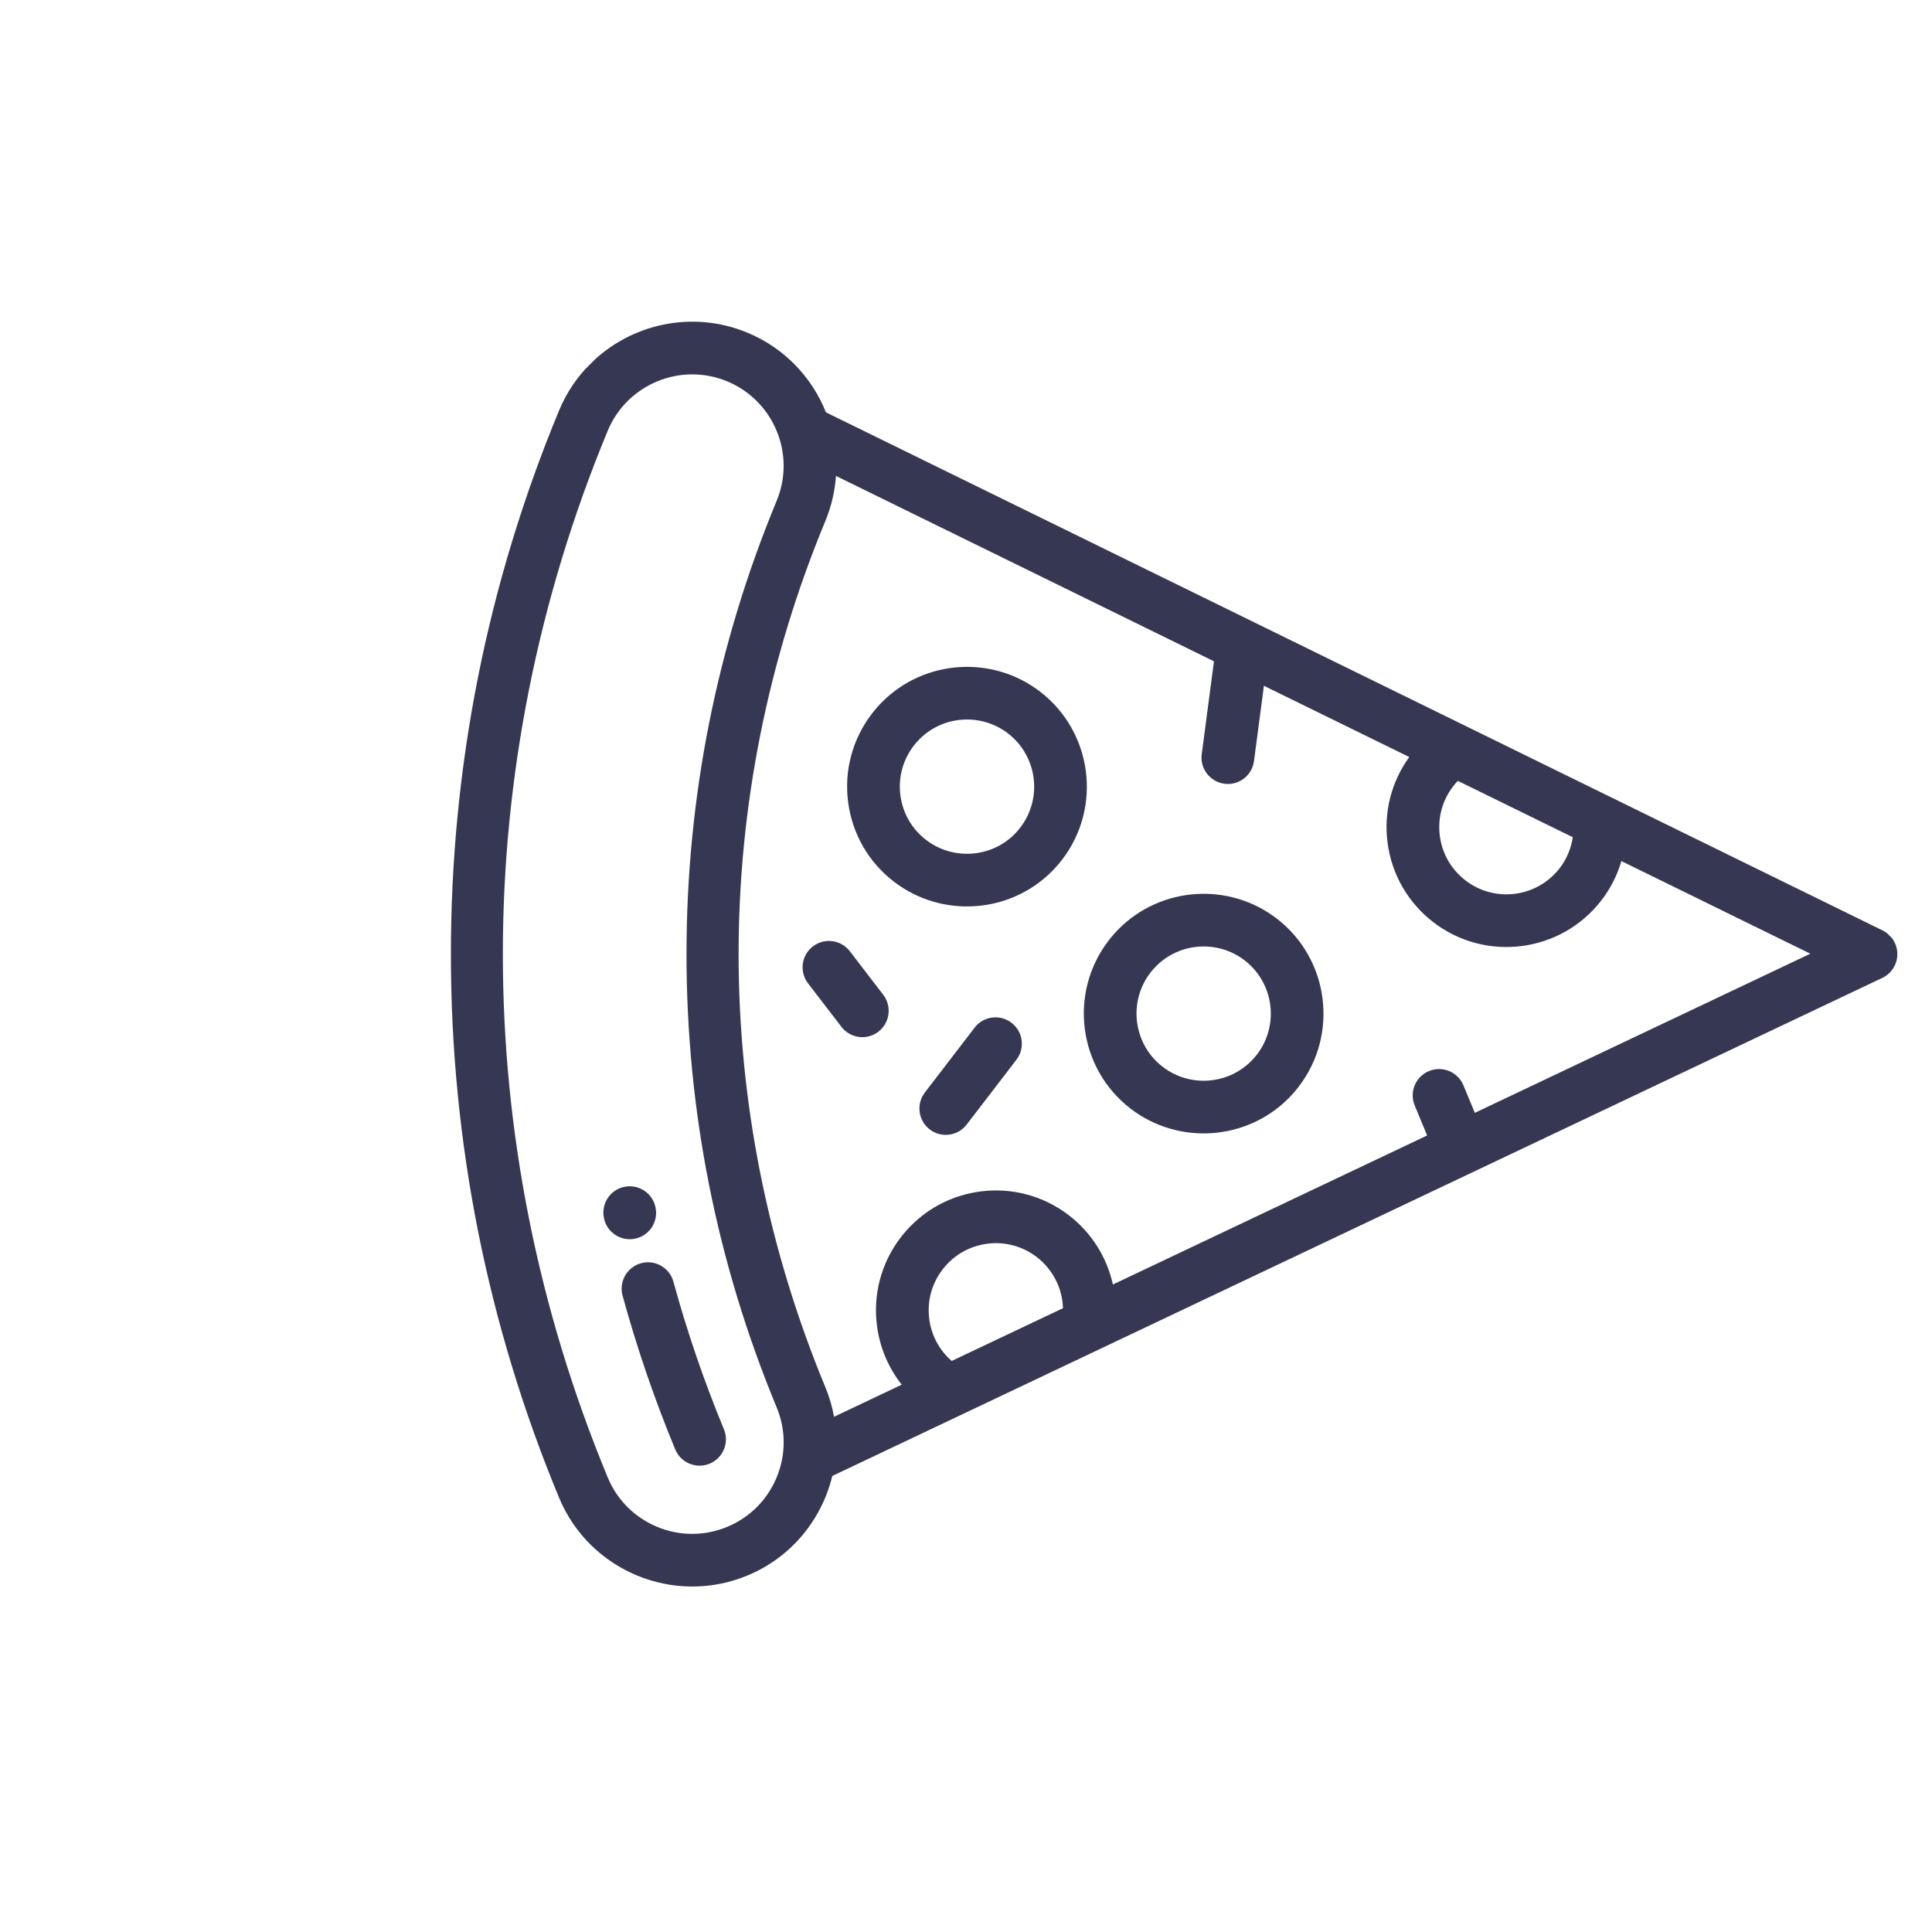 <svg width="63" height="63" viewBox="0 0 63 63" fill="none" xmlns="http://www.w3.org/2000/svg">
<g clip-path="url(#clip0)">
<path d="M61.87 31.117C61.868 31.447 61.677 31.747 61.379 31.888L27.14 48.129C26.799 49.542 25.813 50.779 24.37 51.377C21.975 52.369 19.22 51.228 18.228 48.833C15.889 43.186 14.703 37.224 14.703 31.112C14.703 25 15.889 19.038 18.228 13.391C18.471 12.804 18.82 12.293 19.243 11.87C20.548 10.565 22.562 10.098 24.37 10.847C25.587 11.351 26.479 12.31 26.933 13.446L61.389 30.34C61.685 30.485 61.872 30.788 61.87 31.117ZM31.034 44.379L34.663 42.658C34.642 42.01 34.334 41.396 33.807 40.991C33.343 40.635 32.768 40.481 32.188 40.557C31.608 40.634 31.093 40.931 30.736 41.396C30.38 41.86 30.226 42.435 30.302 43.015C30.372 43.549 30.631 44.029 31.034 44.379ZM23.712 12.435C22.193 11.806 20.445 12.53 19.816 14.049C15.258 25.052 15.258 37.172 19.816 48.175C20.121 48.911 20.694 49.484 21.43 49.789C22.166 50.094 22.976 50.094 23.712 49.789C24.448 49.484 25.021 48.911 25.326 48.175C25.631 47.439 25.631 46.629 25.326 45.893C23.375 41.183 22.386 36.21 22.386 31.112C22.386 26.014 23.375 21.041 25.326 16.331C25.956 14.812 25.232 13.064 23.712 12.435ZM47.538 25.463C47.485 25.52 47.433 25.578 47.385 25.64C47.029 26.104 46.875 26.679 46.951 27.259C47.028 27.84 47.325 28.355 47.79 28.711C48.748 29.447 50.125 29.265 50.861 28.307C51.088 28.011 51.232 27.665 51.287 27.301L47.538 25.463ZM52.872 28.079C52.737 28.536 52.52 28.969 52.224 29.353C50.913 31.064 48.453 31.387 46.743 30.075C45.915 29.439 45.384 28.519 45.247 27.484C45.116 26.487 45.367 25.498 45.954 24.686L41.215 22.363L40.891 24.817C40.829 25.288 40.398 25.619 39.927 25.557C39.456 25.495 39.125 25.064 39.187 24.593L39.586 21.564L27.26 15.52C27.225 16.013 27.113 16.508 26.914 16.988C23.142 26.096 23.142 36.127 26.914 45.235C27.046 45.552 27.138 45.875 27.197 46.199L29.404 45.152C28.971 44.605 28.692 43.949 28.598 43.239C28.462 42.204 28.737 41.178 29.372 40.349C29.479 40.211 29.593 40.08 29.715 39.959C30.319 39.354 31.102 38.967 31.963 38.853C32.999 38.717 34.025 38.992 34.854 39.628C35.597 40.198 36.095 41.003 36.29 41.886L46.537 37.026L46.132 36.048C45.995 35.717 46.08 35.35 46.318 35.111C46.396 35.034 46.489 34.97 46.597 34.926C47.035 34.744 47.538 34.952 47.72 35.391L48.092 36.288L59.032 31.099L52.872 28.079Z" fill="#363853"/>
<path d="M21.373 39.36C21.374 39.365 21.377 39.378 21.378 39.383C21.471 39.848 21.169 40.299 20.704 40.392C20.24 40.486 19.788 40.184 19.693 39.721C19.63 39.426 19.728 39.133 19.926 38.935C20.039 38.822 20.184 38.739 20.351 38.703C20.815 38.602 21.273 38.897 21.373 39.36Z" fill="#363853"/>
<path d="M21.959 41.794C22.405 43.425 22.959 45.043 23.606 46.606C23.788 47.044 23.579 47.547 23.141 47.728C22.703 47.91 22.2 47.702 22.018 47.263C21.344 45.635 20.766 43.947 20.301 42.248C20.217 41.939 20.312 41.624 20.523 41.413C20.625 41.31 20.754 41.233 20.903 41.192C21.361 41.067 21.834 41.336 21.959 41.794Z" fill="#363853"/>
<path d="M42.351 35.432C42.247 35.568 42.133 35.699 42.012 35.82C40.631 37.2 38.421 37.344 36.87 36.154C35.16 34.842 34.836 32.383 36.148 30.673C36.253 30.536 36.367 30.406 36.488 30.285C37.868 28.905 40.079 28.761 41.63 29.951C43.34 31.263 43.663 33.722 42.351 35.432ZM40.584 31.315C39.715 30.648 38.476 30.728 37.704 31.501C37.636 31.569 37.571 31.642 37.512 31.719C36.777 32.677 36.958 34.055 37.917 34.79C38.786 35.457 40.023 35.377 40.796 34.604C40.864 34.536 40.929 34.463 40.988 34.386C41.723 33.428 41.542 32.05 40.584 31.315Z" fill="#363853"/>
<path d="M34.635 28.032C34.53 28.168 34.416 28.298 34.295 28.419C32.914 29.799 30.704 29.943 29.153 28.753C28.325 28.118 27.794 27.197 27.657 26.162C27.521 25.127 27.796 24.101 28.432 23.272C28.536 23.136 28.651 23.006 28.771 22.885C30.152 21.504 32.362 21.361 33.913 22.551C35.623 23.863 35.947 26.321 34.635 28.032ZM32.867 23.914C31.998 23.247 30.759 23.327 29.987 24.1C29.919 24.168 29.854 24.241 29.795 24.318C29.439 24.783 29.285 25.358 29.361 25.938C29.438 26.518 29.735 27.033 30.2 27.39C31.069 28.056 32.307 27.976 33.08 27.204C33.148 27.136 33.212 27.062 33.271 26.985C34.006 26.027 33.825 24.649 32.867 23.914Z" fill="#363853"/>
<path d="M33.144 34.557L31.522 36.67C31.234 37.047 30.694 37.118 30.317 36.829C29.941 36.54 29.87 36.001 30.159 35.624L31.781 33.511C31.804 33.48 31.829 33.452 31.855 33.425C32.156 33.125 32.639 33.087 32.985 33.352C33.362 33.641 33.433 34.18 33.144 34.557Z" fill="#363853"/>
<path d="M27.713 31.02L28.801 32.438C29.09 32.814 29.019 33.354 28.642 33.643C28.266 33.932 27.727 33.861 27.438 33.484L26.349 32.066C26.084 31.72 26.122 31.236 26.422 30.936C26.449 30.909 26.477 30.884 26.508 30.861C26.884 30.572 27.424 30.643 27.713 31.02Z" fill="#363853"/>
</g>
<defs>
<clipPath id="clip0">
<rect width="44" height="44" fill="white" transform="matrix(0.707 -0.707 -0.707 -0.707 31.113 62.225)"/>
</clipPath>
</defs>
</svg>
